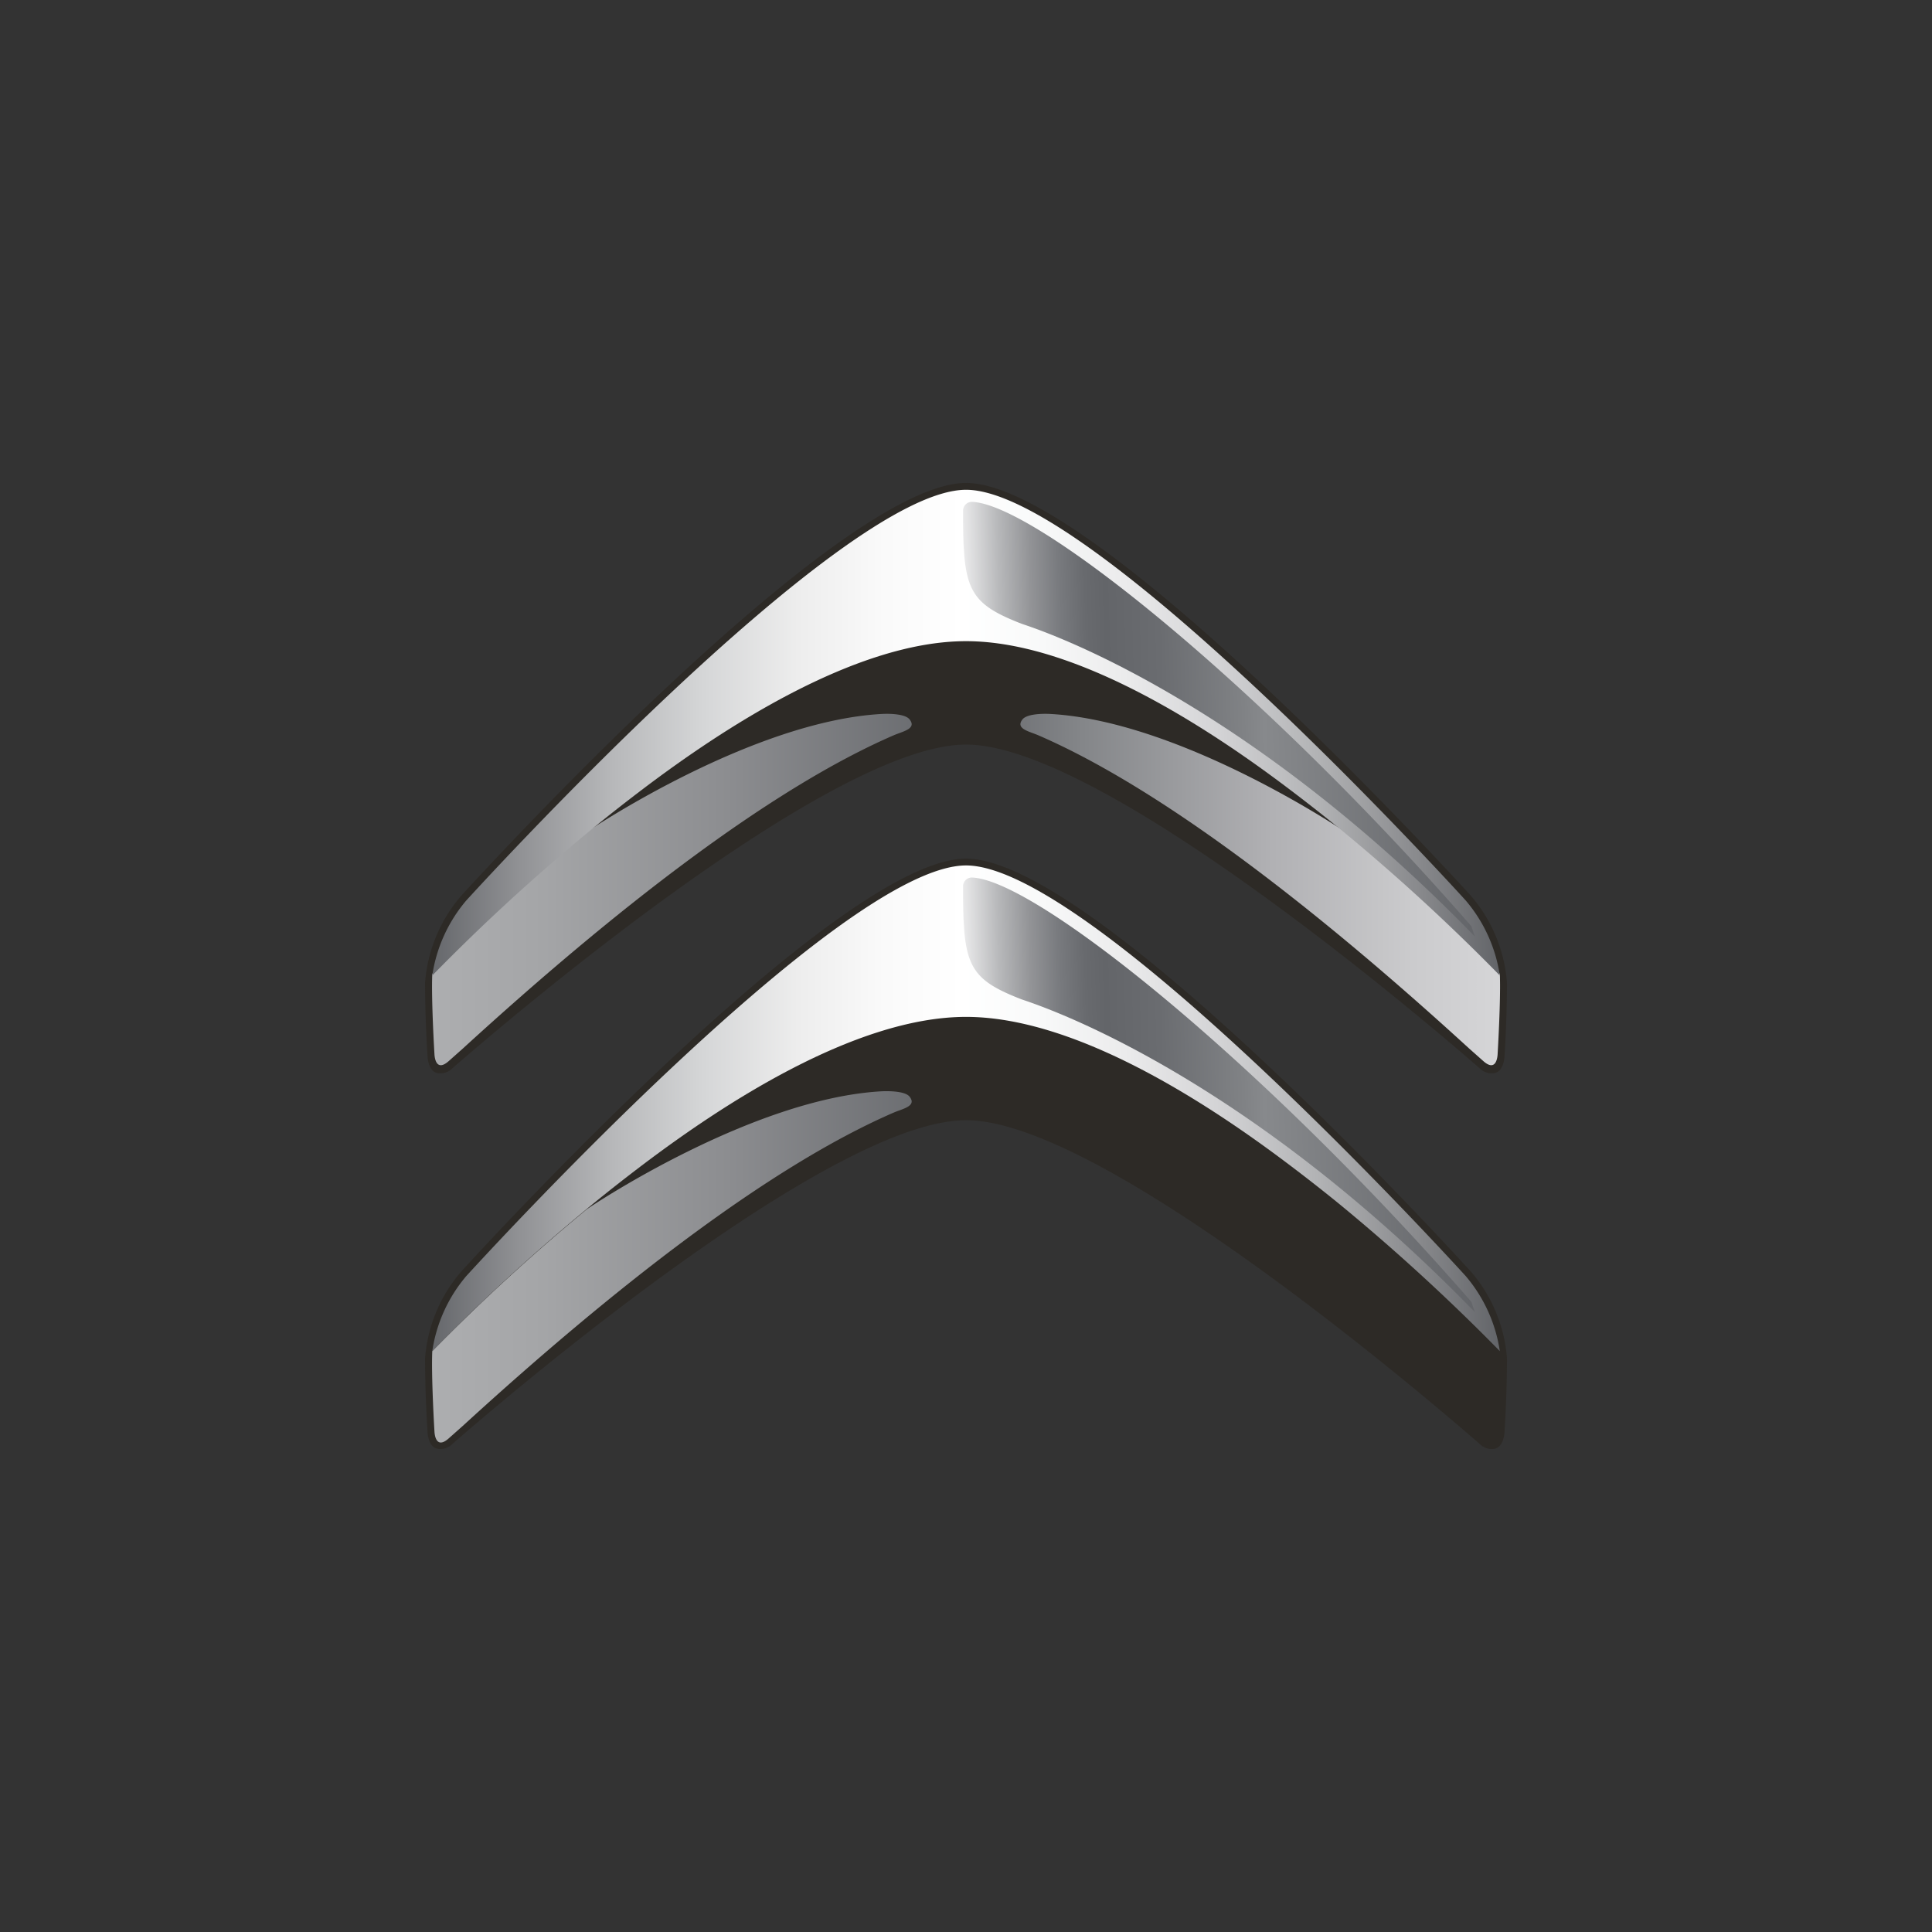 <svg xmlns="http://www.w3.org/2000/svg" xmlns:xlink="http://www.w3.org/1999/xlink" width="100" height="100"><rect width="100%" height="100%" fill="#333333" stroke="none"/><defs><linearGradient id="a" y1=".5" x2="2.225" y2=".5" gradientUnits="objectBoundingBox"><stop offset="0" stop-color="#adaeb0"/><stop offset=".105" stop-color="#a4a5a7"/><stop offset=".274" stop-color="#8c8d90"/><stop offset=".486" stop-color="#65676b"/><stop offset=".5" stop-color="#636569"/><stop offset=".617" stop-color="#848689"/><stop offset=".788" stop-color="#b0b0b3"/><stop offset=".922" stop-color="#cbcbcd"/><stop offset="1" stop-color="#d5d5d7"/></linearGradient><linearGradient id="b" x1="-1.233" y1=".5" x2=".992" y2=".5" xlink:href="#a"/><linearGradient id="c" y1=".5" x2=".994" y2=".5" gradientUnits="objectBoundingBox"><stop offset="0" stop-color="#636569"/><stop offset=".085" stop-color="#909194"/><stop offset=".174" stop-color="#b7b8ba"/><stop offset=".261" stop-color="#d6d7d8"/><stop offset=".346" stop-color="#ededed"/><stop offset=".427" stop-color="#fafafa"/><stop offset=".5" stop-color="#fff"/><stop offset=".569" stop-color="#f9fafa"/><stop offset=".651" stop-color="#ebebec"/><stop offset=".74" stop-color="#d3d3d5"/><stop offset=".833" stop-color="#b1b2b4"/><stop offset=".929" stop-color="#87888b"/><stop offset="1" stop-color="#636569"/></linearGradient><linearGradient id="d" x1=".008" y1=".512" x2=".991" y2=".488" gradientUnits="objectBoundingBox"><stop offset="0" stop-color="#ededee"/><stop offset=".006" stop-color="#e8e8e9"/><stop offset=".071" stop-color="#b8b9bb"/><stop offset=".133" stop-color="#939497"/><stop offset=".191" stop-color="#787a7e"/><stop offset=".242" stop-color="#686a6e"/><stop offset=".281" stop-color="#636569"/><stop offset=".387" stop-color="#6a6c70"/><stop offset=".55" stop-color="#808285"/><stop offset=".59" stop-color="#87898c"/><stop offset="1" stop-color="#636569"/></linearGradient></defs><path data-name="패스 791866" d="M50.003 38.539c7.154 0 24.426 14.872 26.591 16.761a.86.86 0 00.724.247c.539-.058.556-.887.556-.887s.127-1.888.127-3.789a7.808 7.808 0 00-1.863-4.5s-19.36-21.373-26.134-21.373-26.137 21.373-26.137 21.373a7.8 7.8 0 00-1.866 4.5c0 1.9.128 3.789.128 3.789s.016.83.555.887a.857.857 0 00.725-.247c2.166-1.889 19.439-16.761 26.594-16.761z" fill="#2d2a26"/><path data-name="패스 791867" d="M50.003 57.982c7.154 0 24.426 14.872 26.591 16.761a.858.858 0 00.724.251c.539-.062.556-.891.556-.891s.127-1.886.127-3.791a7.774 7.774 0 00-1.863-4.489s-19.36-21.38-26.134-21.38-26.137 21.38-26.137 21.38a7.769 7.769 0 00-1.866 4.489c0 1.9.128 3.791.128 3.791s.016.829.555.891a.855.855 0 00.725-.251c2.166-1.89 19.439-16.761 26.594-16.761z" fill="#2d2a26"/><path data-name="패스 791868" d="M127.756 3643.67a103.306 103.306 0 00-8.006 7.349c-.059 1.3.11 4.126.112 4.146 0 0 .017 1.017.745.364l.725-.644c7.826-7.158 15.863-13.424 22.3-16.213.461-.2 1.213-.334.822-.824-.215-.275-.981-.307-1.465-.279-6.674.383-14.929 5.886-15.232 6.1z" transform="translate(-97.375 -3600.613)" fill="url(#a)"/><path data-name="패스 791869" d="M218.291 3643.67a104.25 104.25 0 018.008 7.349c.058 1.3-.113 4.126-.114 4.146 0 0-.018 1.017-.746.364l-.727-.644c-7.825-7.158-15.863-13.424-22.3-16.213-.456-.2-1.208-.334-.82-.824.219-.275.984-.307 1.466-.279 6.676.383 14.927 5.886 15.233 6.1z" transform="translate(-148.668 -3600.613)" fill="url(#b)"/><path data-name="패스 791870" d="M127.756 3696.22a104.512 104.512 0 00-8.006 7.349c-.059 1.3.11 4.128.112 4.146 0 0 .017 1.021.745.366l.725-.644c7.826-7.159 15.863-13.425 22.3-16.213.461-.2 1.213-.33.822-.826-.215-.271-.981-.3-1.465-.276-6.674.381-14.929 5.882-15.232 6.1z" transform="translate(-97.375 -3633.636)" fill="url(#a)"/><path data-name="패스 791871" d="M218.291 3696.22a105.478 105.478 0 018.008 7.349c.058 1.3-.113 4.128-.114 4.146 0 0-.018 1.021-.746.366l-.727-.644c-7.825-7.159-15.863-13.425-22.3-16.213-.456-.2-1.208-.33-.82-.826.219-.271.984-.3 1.466-.276 6.676.381 14.927 5.882 15.233 6.1z" transform="translate(-148.668 -3633.636)" fill="url(#b)"/><path data-name="패스 791872" d="M173.265 3627.612c-.231-.262-19.329-21.262-25.866-21.262s-25.634 21-25.872 21.262a7.732 7.732 0 00-1.756 3.878 103.143 103.143 0 017.986-7.349s1.183-.991 2.957-2.334c3.937-2.974 10.885-7.621 16.684-7.621s12.742 4.647 16.679 7.621c1.781 1.344 2.963 2.335 2.962 2.334a104.08 104.08 0 017.987 7.349 7.724 7.724 0 00-1.761-3.878z" transform="translate(-97.396 -3580.999)" fill="url(#c)"/><path data-name="패스 791873" d="M173.265 3680.161c-.231-.255-19.329-21.258-25.866-21.258s-25.634 21-25.872 21.258a7.754 7.754 0 00-1.756 3.879 104.529 104.529 0 017.986-7.349s1.183-.99 2.957-2.332c3.937-2.97 10.885-7.617 16.684-7.617s12.742 4.647 16.679 7.617c1.781 1.342 2.963 2.334 2.962 2.332a105.491 105.491 0 017.987 7.349 7.746 7.746 0 00-1.761-3.879z" transform="translate(-97.396 -3614.108)" fill="url(#c)"/><path data-name="패스 791874" d="M219.863 3629.991c-10.745-12.323-22.469-21.8-25.823-21.967a.455.455 0 00-.491.454c-.005 4.049.234 4.763 3.023 5.851.387.148 10.835 3.285 23.283 16l.18.18z" transform="translate(-143.702 -3582.046)" fill="url(#d)"/><path data-name="패스 791875" d="M219.863 3682.542c-10.745-12.322-22.469-21.794-25.823-21.963a.453.453 0 00-.491.452c-.005 4.05.234 4.765 3.023 5.849.387.15 10.835 3.285 23.283 16l.18.177z" transform="translate(-143.702 -3615.156)" fill="url(#d)"/></svg>